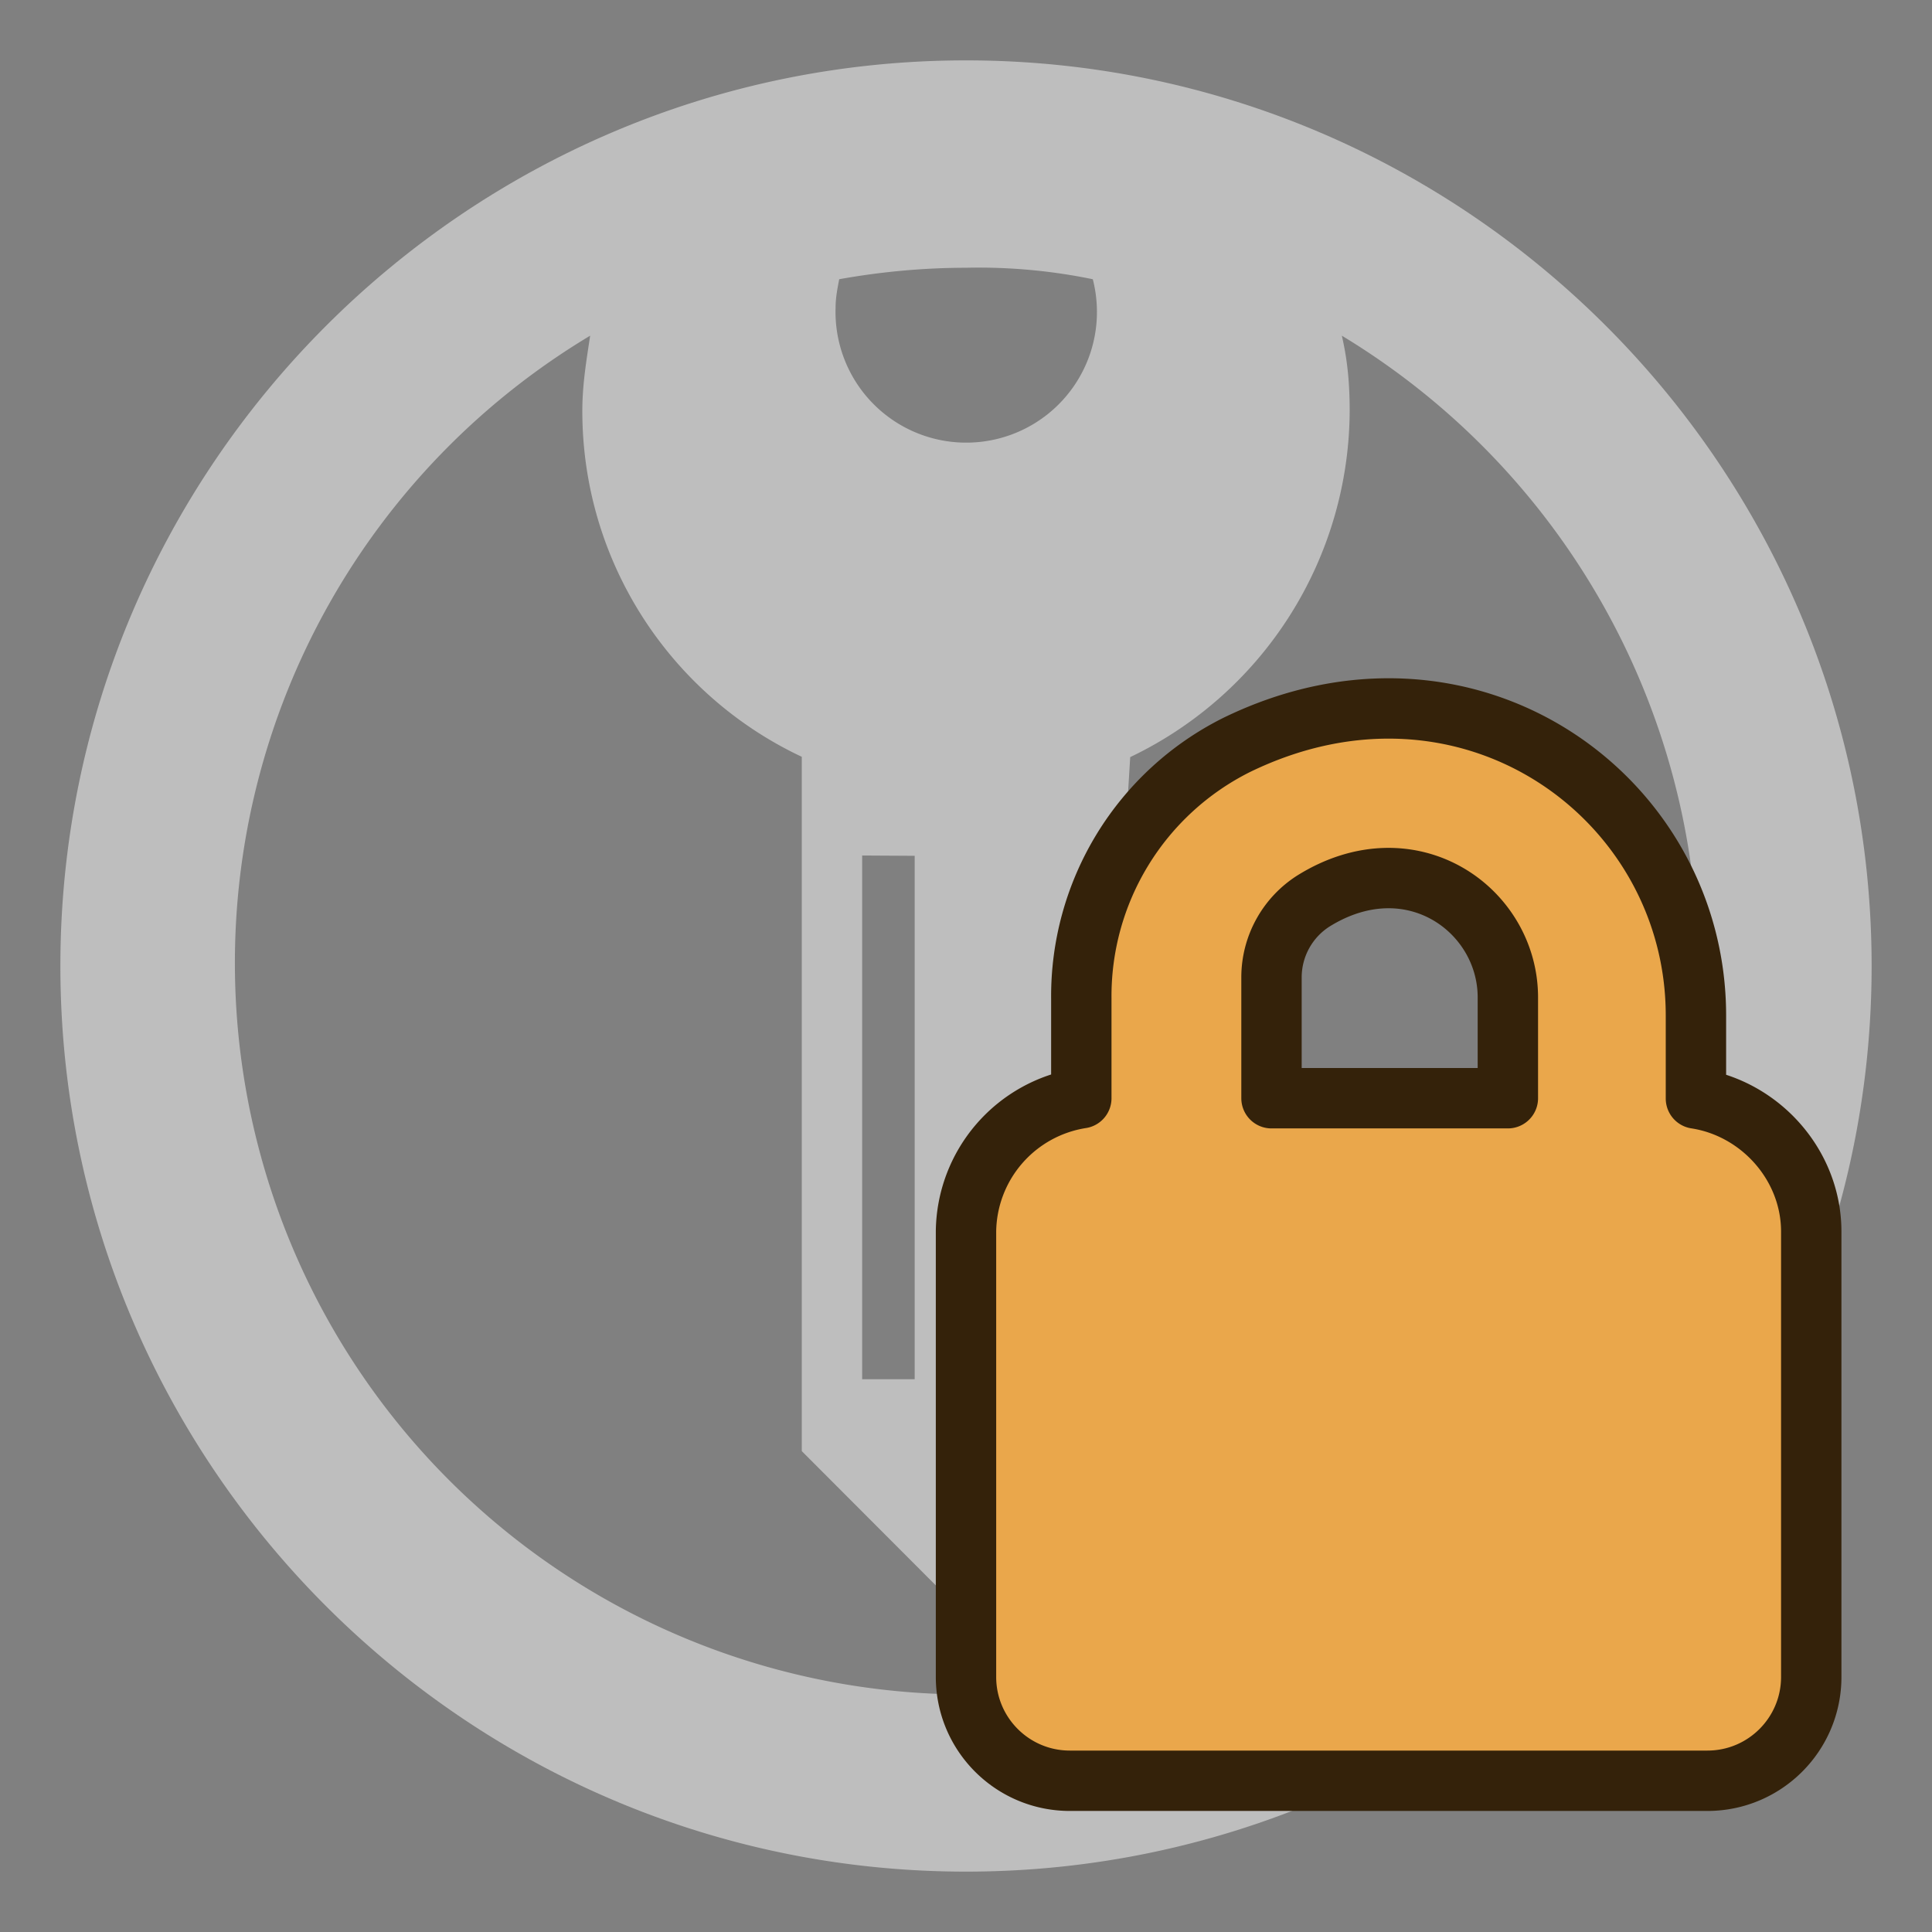 <svg height="64" width="64" viewBox="0 0 64 64" xml:space="preserve" xmlns="http://www.w3.org/2000/svg"><rect x="0" y="0" width="64" height="64" fill="#808080" stroke="none"/><path d="M32 2C15.46 2 2 15.46 2 32s13.46 30 30 30 30-13.46 30-30S48.54 2 32 2Zm-4.2 7.25c1.38-.25 2.82-.38 4.2-.38a18.7 18.7 0 0 1 4.2.38 4.33 4.33 0 1 1-8.52.94c0-.32.06-.63.12-.94zm2.5 19.1v17.34h-1.74V28.34ZM32 56.13a24.23 24.23 0 0 1-12.45-45.01c-.13.85-.26 1.64-.26 2.49 0 5.04 2.95 9.43 7.27 11.46v23L32 53.52l5.44-5.44-.33-4.78 2.56-2.56-2.56-2.55 3.87-3.87-3.87-3.86.33-5.38a12.77 12.77 0 0 0 7.27-11.46c0-.85-.06-1.64-.26-2.5a24.45 24.45 0 0 1 11.8 20.78A24.23 24.23 0 0 1 32 56.14z" style="display:inline;opacity:.5;fill:#fcfcfc;stroke-width:.493"/><g style="display:inline;stroke-width:1;stroke:#34220a;stroke-opacity:1"><g style="display:inline;stroke:#34220a;stroke-width:1;stroke-opacity:1" stroke="#0c0c0c" stroke-opacity=".8"><path d="M56.18 36.38v-2.74c0-7.24-7.55-12.7-15.22-8.96a9.3 9.3 0 0 0-5.14 8.4v3.3A4.52 4.52 0 0 0 32 40.79v14.76c0 1.9 1.54 3.44 3.44 3.44h21.12c1.9 0 3.44-1.54 3.44-3.44V40.8c0-2.2-1.68-4.08-3.82-4.41zm-6.23 0h-7.83v-4a3 3 0 0 1 1.4-2.54c3.23-2 6.43.3 6.43 3.2v3.34z" display="inline" fill="#eaa74b" stroke="none" style="display:inline;stroke:#34220a;stroke-width:2;stroke-linecap:round;stroke-linejoin:round;stroke-dasharray:none;stroke-opacity:1;paint-order:stroke fill markers"/></g></g></svg>
